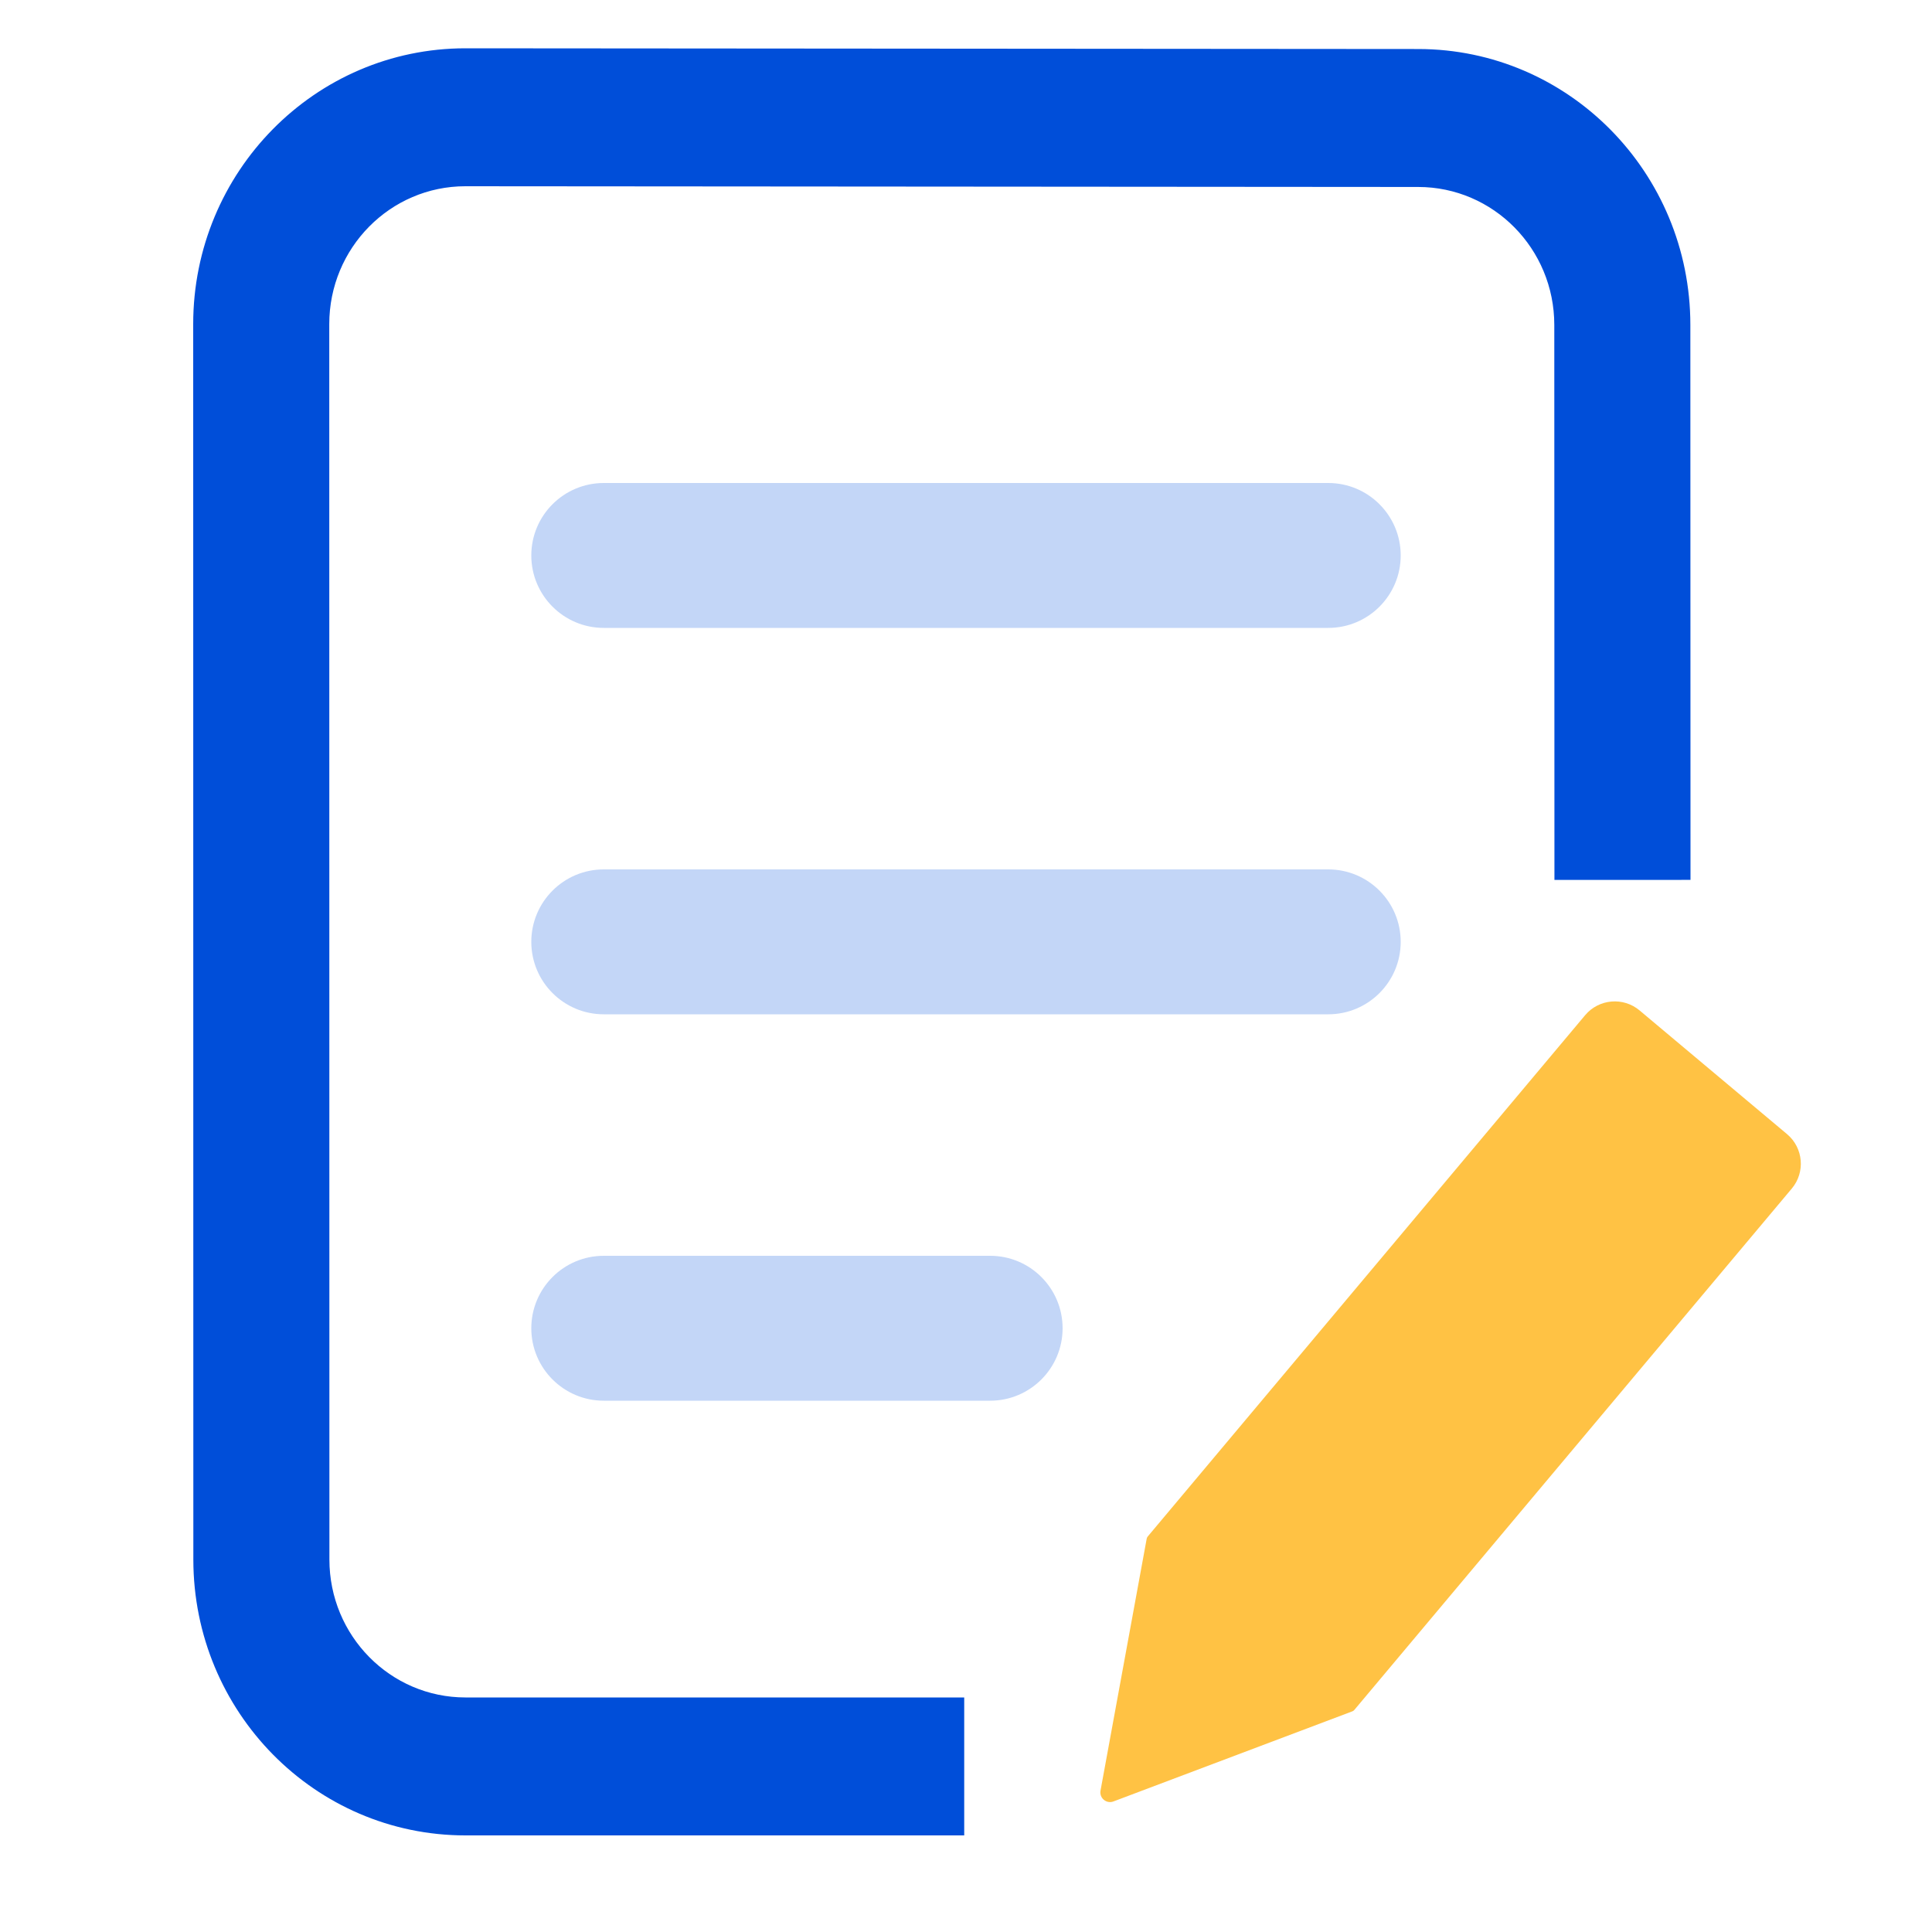 <svg width="40" height="40" viewBox="0 0 40 40" fill="none" xmlns="http://www.w3.org/2000/svg">
<path d="M35 18.217L34.997 6.727C34.997 3.573 32.476 1.017 29.365 1.015L9.637 1C6.523 1 4 3.557 4 6.711L4.003 32.288C4.003 35.443 6.525 38 9.637 38H19.963V35.144H9.637C8.081 35.144 6.82 33.866 6.82 32.288L6.817 6.711C6.817 5.134 8.079 3.856 9.635 3.856L29.363 3.871C30.919 3.872 32.18 5.15 32.18 6.727L32.183 18.218L35 18.217Z" fill="#004ED9"/>
<path fill-rule="evenodd" clip-rule="evenodd" d="M11 11.5C11 10.672 11.672 10 12.5 10H27.5C28.328 10 29 10.672 29 11.5C29 12.328 28.328 13 27.5 13H12.5C11.672 13 11 12.328 11 11.5Z" fill="#C3D6F7"/>
<path fill-rule="evenodd" clip-rule="evenodd" d="M32.819 21.018C33.103 20.68 33.608 20.636 33.946 20.92L36.999 23.481C37.337 23.765 37.381 24.27 37.097 24.608L28.041 35.401C28.03 35.415 28.016 35.425 28 35.431L23.053 37.297C22.907 37.352 22.757 37.226 22.785 37.073L23.741 31.858C23.744 31.84 23.752 31.825 23.763 31.811L32.819 21.018Z" fill="#FFC244"/>
<path fill-rule="evenodd" clip-rule="evenodd" d="M11 19.5C11 18.672 11.672 18 12.5 18H27.5C28.328 18 29 18.672 29 19.5C29 20.328 28.328 21 27.5 21H12.5C11.672 21 11 20.328 11 19.5Z" fill="#C3D6F7"/>
<path fill-rule="evenodd" clip-rule="evenodd" d="M11 27.5C11 26.672 11.672 26 12.5 26H20.5C21.328 26 22 26.672 22 27.5C22 28.328 21.328 29 20.5 29H12.5C11.672 29 11 28.328 11 27.5Z" fill="#C3D6F7"/>
</svg>
